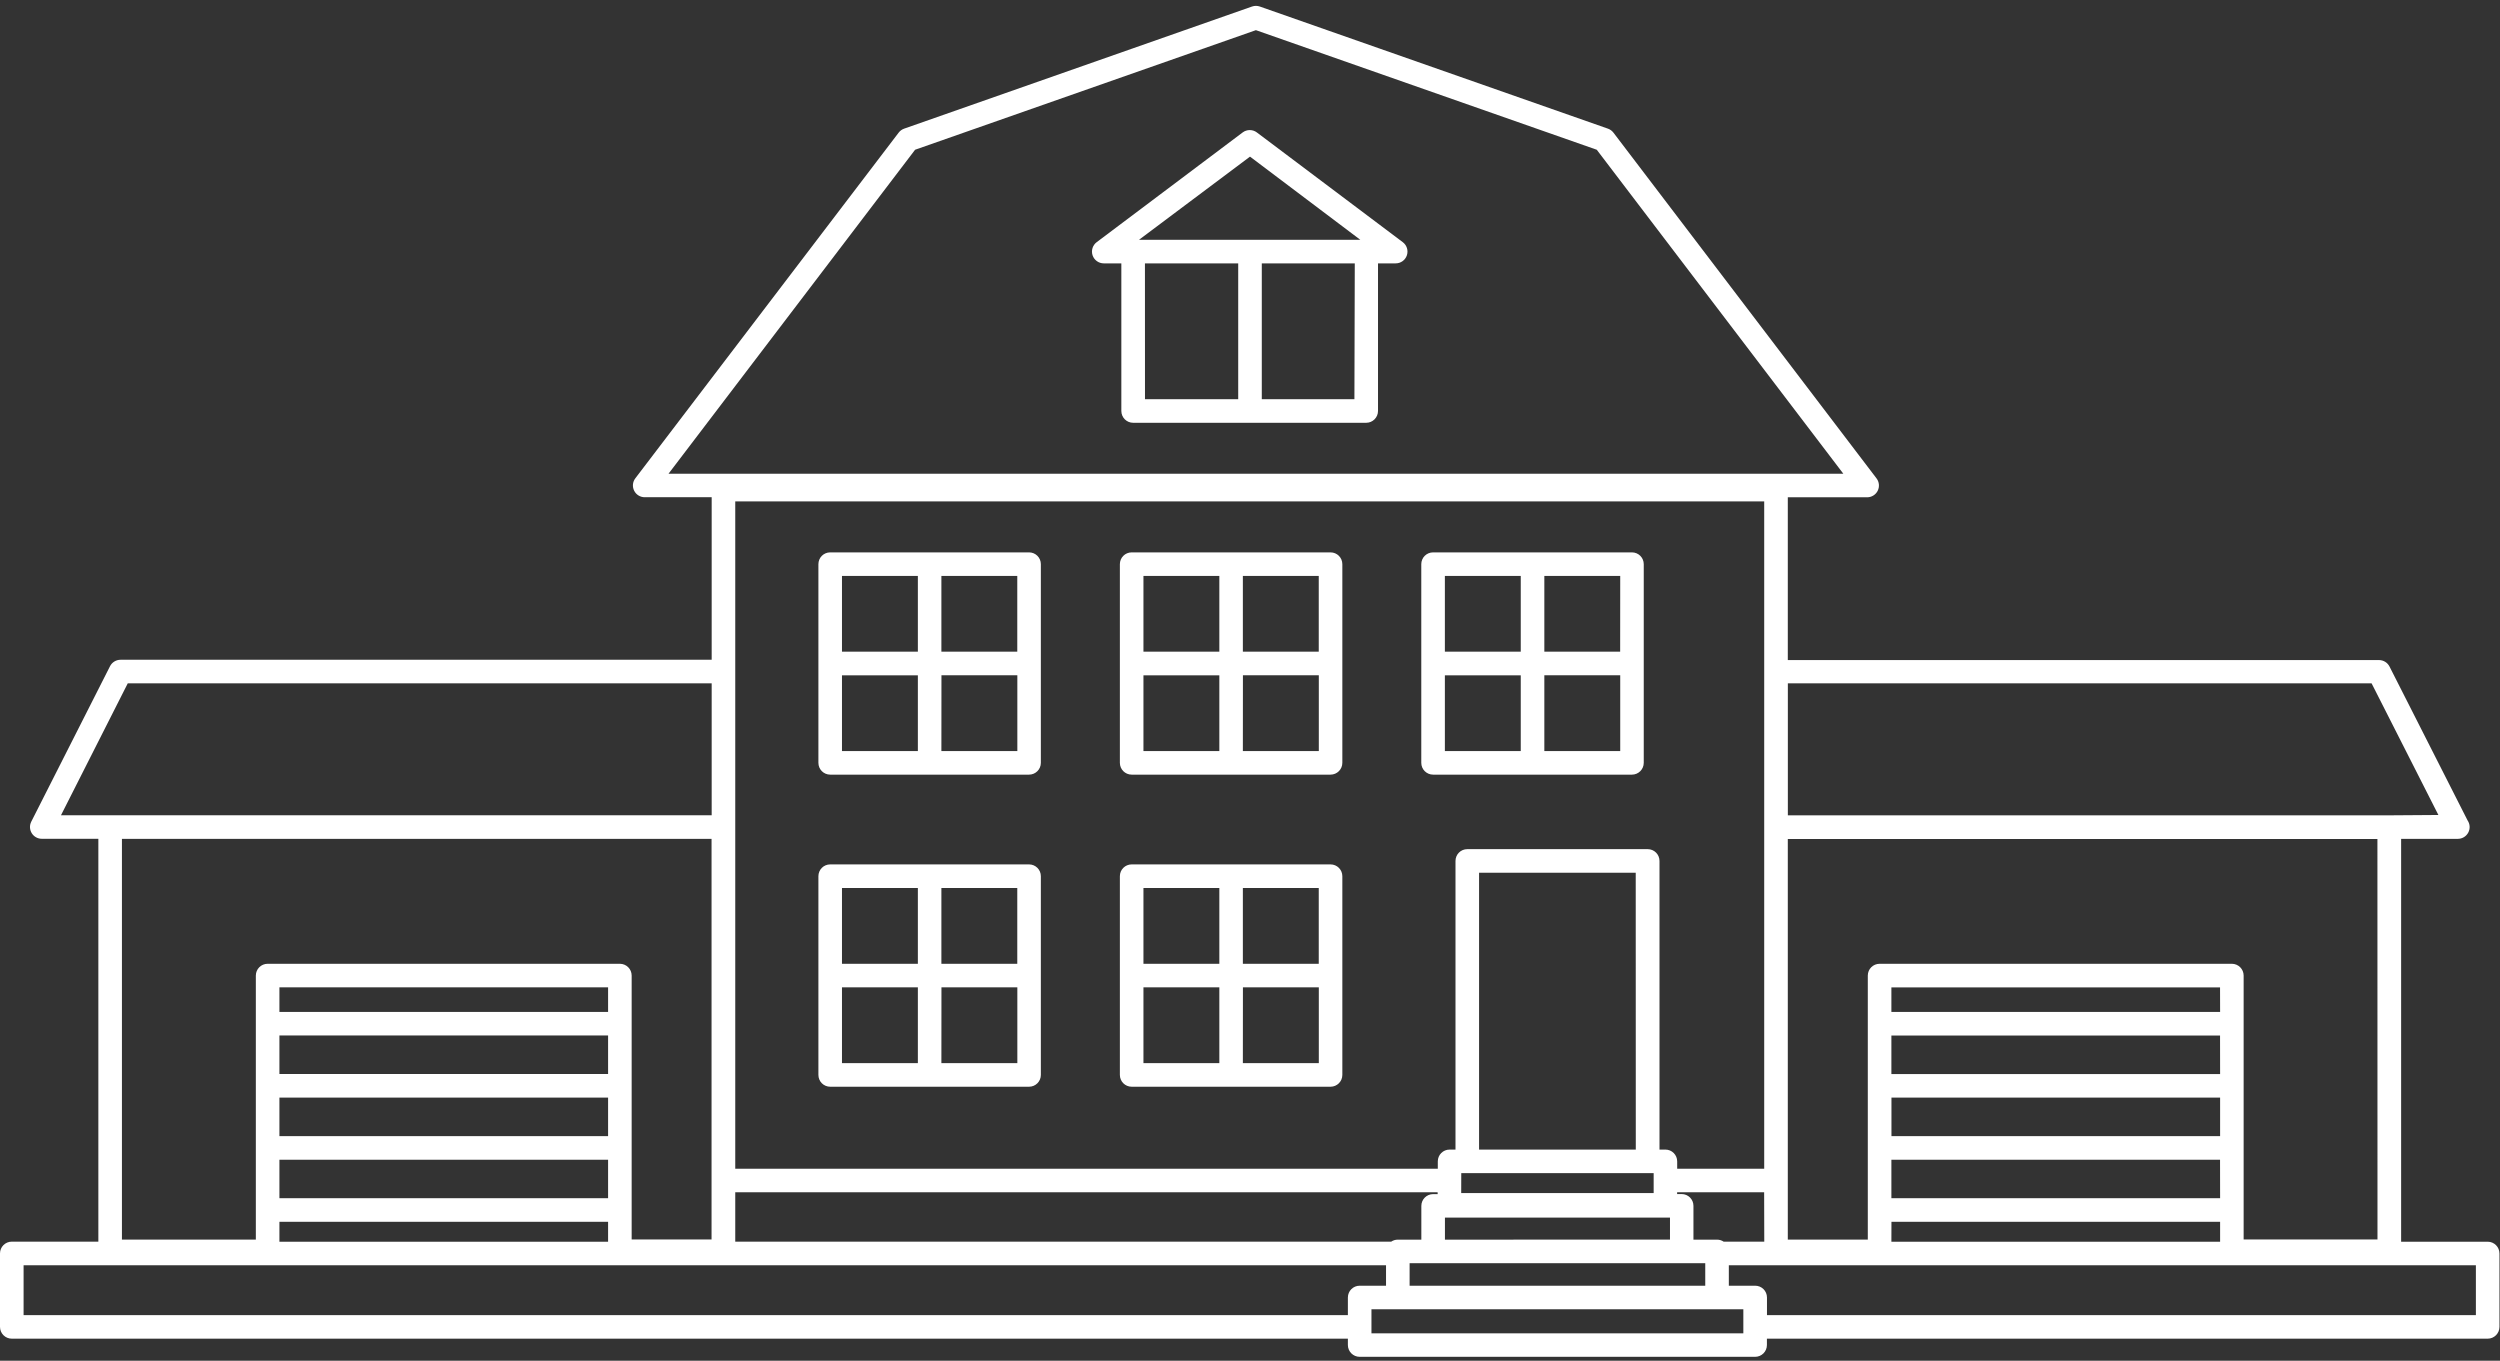 <?xml version="1.0" encoding="UTF-8"?>
<svg width="158px" height="86px" viewBox="0 0 158 86" version="1.1" xmlns="http://www.w3.org/2000/svg" xmlns:xlink="http://www.w3.org/1999/xlink">
    <rect x="0" y="0" width="158" height="86" fill="#333333" stroke="none"/>
    <!-- Generator: Sketch 42 (36781) - http://www.bohemiancoding.com/sketch -->
    <title>SERENITYHOMEFichier 2</title>
    <desc>Created with Sketch.</desc>
    <defs></defs>
    <g id="LANDINGS-DESKTOP-HD" stroke="none" stroke-width="1" fill="none" fill-rule="evenodd">
        <g id="Landing-HV-V3-HABITATION" transform="translate(-286, -4139)" fill-rule="nonzero" fill="#FFFFFF">
            <g id="OBJETS-PRÉCIEUX" transform="translate(0, 3952)">
                <g id="Group-19" transform="translate(165, 187)">
                    <g id="SERENITYHOMEFichier-2" transform="translate(121, 0)">
                        <g id="41ab9443-5e7d-4c39-80c4-8baa2f6f4158">
                            <g>
                                <g id="aed67402-a769-4538-8f6f-2b964d7832a2">
                                    <path d="M69.751,16.645 L70.869,16.645 L70.869,25.975 C70.869,26.386 71.203,26.72 71.614,26.72 L86.345,26.72 C86.756,26.72 87.09,26.386 87.09,25.975 L87.09,16.645 L88.208,16.645 C88.529,16.645 88.814,16.44 88.915,16.136 C89.016,15.832 88.912,15.497 88.655,15.305 L79.432,8.369 C79.167,8.171 78.803,8.171 78.538,8.369 L69.311,15.305 C69.055,15.497 68.95,15.832 69.051,16.136 C69.153,16.44 69.438,16.645 69.758,16.645 L69.751,16.645 Z M72.36,16.645 L78.255,16.645 L78.255,25.23 L72.363,25.23 L72.36,16.645 Z M85.599,25.23 L79.745,25.23 L79.745,16.645 L85.622,16.645 L85.599,25.23 Z M85.972,15.156 L71.983,15.156 L79,9.899 L85.972,15.156 Z" id="Shape"></path>
                                    <path d="M52.468,48.957 L65.037,48.957 C65.449,48.957 65.782,48.623 65.782,48.212 L65.782,35.655 C65.782,35.243 65.449,34.91 65.037,34.91 L52.468,34.91 C52.056,34.91 51.723,35.243 51.723,35.655 L51.723,48.212 C51.723,48.623 52.056,48.957 52.468,48.957 Z M64.292,41.187 L59.496,41.187 L59.496,36.399 L64.292,36.399 L64.292,41.187 Z M53.213,47.468 L53.213,42.68 L58.009,42.68 L58.009,47.468 L53.213,47.468 Z M59.5,42.676 L64.296,42.676 L64.296,47.468 L59.496,47.468 L59.5,42.676 Z M58.009,41.187 L53.213,41.187 L53.213,36.399 L58.009,36.399 L58.009,41.187 Z" id="Shape"></path>
                                    <path d="M71.521,48.957 L84.09,48.957 C84.502,48.957 84.836,48.623 84.836,48.212 L84.836,35.655 C84.836,35.243 84.502,34.91 84.09,34.91 L71.521,34.91 C71.109,34.91 70.776,35.243 70.776,35.655 L70.776,48.212 C70.776,48.623 71.109,48.957 71.521,48.957 Z M83.345,41.187 L78.549,41.187 L78.549,36.399 L83.345,36.399 L83.345,41.187 Z M72.266,47.468 L72.266,42.68 L77.062,42.68 L77.062,47.468 L72.266,47.468 Z M78.553,42.676 L83.349,42.676 L83.349,47.468 L78.549,47.468 L78.553,42.676 Z M77.062,41.187 L72.266,41.187 L72.266,36.399 L77.062,36.399 L77.062,41.187 Z" id="Shape"></path>
                                    <path d="M52.468,68.681 L65.037,68.681 C65.449,68.681 65.782,68.348 65.782,67.936 L65.782,55.375 C65.782,54.964 65.449,54.63 65.037,54.63 L52.468,54.63 C52.056,54.63 51.723,54.964 51.723,55.375 L51.723,67.936 C51.723,68.348 52.056,68.681 52.468,68.681 L52.468,68.681 Z M64.292,60.911 L59.496,60.911 L59.496,56.12 L64.292,56.12 L64.292,60.911 Z M53.213,62.4 L58.009,62.4 L58.009,67.192 L53.213,67.192 L53.213,62.4 Z M59.5,62.4 L64.296,62.4 L64.296,67.192 L59.496,67.192 L59.5,62.4 Z M58.009,60.911 L53.213,60.911 L53.213,56.12 L58.009,56.12 L58.009,60.911 Z" id="Shape"></path>
                                    <path d="M71.521,68.681 L84.09,68.681 C84.502,68.681 84.836,68.348 84.836,67.936 L84.836,55.375 C84.836,54.964 84.502,54.63 84.09,54.63 L71.521,54.63 C71.109,54.63 70.776,54.964 70.776,55.375 L70.776,67.936 C70.776,68.348 71.109,68.681 71.521,68.681 L71.521,68.681 Z M83.345,60.911 L78.549,60.911 L78.549,56.12 L83.345,56.12 L83.345,60.911 Z M72.266,62.4 L77.062,62.4 L77.062,67.192 L72.266,67.192 L72.266,62.4 Z M78.553,62.4 L83.349,62.4 L83.349,67.192 L78.549,67.192 L78.553,62.4 Z M77.062,60.911 L72.266,60.911 L72.266,56.12 L77.062,56.12 L77.062,60.911 Z" id="Shape"></path>
                                    <path d="M90.571,48.957 L103.14,48.957 C103.551,48.957 103.885,48.623 103.885,48.212 L103.885,35.655 C103.885,35.243 103.551,34.91 103.14,34.91 L90.571,34.91 C90.159,34.91 89.825,35.243 89.825,35.655 L89.825,48.212 C89.825,48.623 90.159,48.957 90.571,48.957 Z M102.394,41.187 L97.602,41.187 L97.602,36.399 L102.398,36.399 L102.394,41.187 Z M91.316,47.468 L91.316,42.68 L96.112,42.68 L96.112,47.468 L91.316,47.468 Z M97.602,42.676 L102.398,42.676 L102.398,47.468 L97.602,47.468 L97.602,42.676 Z M96.112,41.187 L91.316,41.187 L91.316,36.399 L96.112,36.399 L96.112,41.187 Z" id="Shape"></path>
                                    <path d="M157.221,78.476 L151.751,78.476 L151.751,53.015 L155.336,53.015 C155.612,53.015 155.866,52.862 155.995,52.617 C156.124,52.373 156.107,52.077 155.95,51.849 L151.017,42.125 C150.89,41.875 150.634,41.716 150.353,41.716 L112.989,41.716 L112.989,31.429 L118.004,31.429 C118.287,31.429 118.546,31.268 118.671,31.015 C118.797,30.762 118.768,30.459 118.597,30.234 L101.97,8.384 C101.881,8.268 101.761,8.18 101.623,8.131 L79.622,0.413 C79.462,0.357 79.287,0.357 79.127,0.413 L57.141,8.131 C57.003,8.18 56.882,8.268 56.794,8.384 L40.152,30.23 C39.981,30.455 39.952,30.758 40.078,31.011 C40.203,31.265 40.462,31.425 40.745,31.425 L44.978,31.425 L44.978,41.697 L7.617,41.697 C7.336,41.698 7.08,41.856 6.953,42.106 L1.975,51.931 C1.859,52.162 1.87,52.436 2.005,52.656 C2.141,52.876 2.38,53.01 2.638,53.011 L6.216,53.011 L6.216,78.472 L0.745,78.472 C0.334,78.472 5.04074965e-17,78.806 0,79.217 L0,83.859 C5.04074965e-17,84.271 0.334,84.604 0.745,84.604 L85.186,84.604 L85.186,85.006 C85.186,85.417 85.52,85.751 85.931,85.751 L110.924,85.751 C111.336,85.751 111.669,85.417 111.669,85.006 L111.669,84.604 L157.221,84.604 C157.633,84.604 157.966,84.271 157.966,83.859 L157.966,79.221 C157.966,78.809 157.633,78.476 157.221,78.476 Z M156.476,83.118 L111.673,83.118 L111.673,82.002 C111.673,81.59 111.34,81.257 110.928,81.257 L109.262,81.257 L109.262,79.965 L156.476,79.965 L156.476,83.118 Z M86.676,84.265 L86.676,82.746 L110.179,82.746 L110.179,84.265 L86.676,84.265 Z M44.978,43.186 L44.978,51.526 L3.853,51.526 L8.075,43.186 L44.978,43.186 Z M79.373,1.906 L100.915,9.464 L116.499,29.94 L42.25,29.94 L57.834,9.464 L79.373,1.906 Z M46.468,42.442 L46.468,31.69 L111.498,31.69 L111.498,73.863 L105.998,73.863 L105.998,73.398 C105.998,72.987 105.664,72.653 105.253,72.653 L104.88,72.653 L104.88,54.411 C104.88,54 104.546,53.666 104.135,53.666 L92.732,53.666 C92.32,53.666 91.987,54 91.987,54.411 L91.987,72.653 L91.614,72.653 C91.202,72.653 90.869,72.987 90.869,73.398 L90.869,73.863 L46.468,73.863 L46.468,42.442 Z M89.087,81.257 L89.087,79.835 L107.772,79.835 L107.772,81.257 L89.087,81.257 Z M103.382,72.653 L93.477,72.653 L93.477,55.155 L103.378,55.155 L103.382,72.653 Z M92.352,74.142 L104.511,74.142 L104.511,75.401 L92.348,75.401 L92.352,74.142 Z M91.32,78.346 L91.32,76.953 L105.543,76.953 L105.543,78.342 L91.32,78.346 Z M90.861,75.468 L90.574,75.468 C90.163,75.468 89.829,75.801 89.829,76.212 L89.829,78.346 L88.338,78.346 C88.191,78.346 88.047,78.39 87.925,78.472 L46.468,78.472 L46.468,75.352 L90.857,75.352 L90.861,75.468 Z M111.502,78.472 L108.934,78.472 C108.811,78.389 108.666,78.345 108.517,78.346 L107.026,78.346 L107.026,76.209 C107.026,75.797 106.693,75.464 106.281,75.464 L105.994,75.464 L105.994,75.352 L111.494,75.352 L111.502,78.472 Z M119.54,77.218 L140.311,77.218 L140.311,78.476 L119.536,78.476 L119.54,77.218 Z M140.311,75.728 L119.536,75.728 L119.536,73.294 L140.307,73.294 L140.311,75.728 Z M119.54,71.804 L119.54,69.37 L140.311,69.37 L140.311,71.804 L119.54,71.804 Z M140.311,67.88 L119.536,67.88 L119.536,65.446 L140.307,65.446 L140.311,67.88 Z M140.311,63.956 L119.536,63.956 L119.536,62.404 L140.307,62.404 L140.311,63.956 Z M38.431,75.728 L17.659,75.728 L17.659,73.294 L38.431,73.294 L38.431,75.728 Z M38.431,71.804 L17.659,71.804 L17.659,69.37 L38.431,69.37 L38.431,71.804 Z M17.659,65.442 L38.431,65.442 L38.431,67.877 L17.659,67.877 L17.659,65.442 Z M38.431,63.953 L17.659,63.953 L17.659,62.4 L38.431,62.4 L38.431,63.953 Z M17.659,77.218 L38.431,77.218 L38.431,78.476 L17.659,78.476 L17.659,77.218 Z M150.257,78.334 L141.798,78.334 L141.798,61.656 C141.798,61.244 141.464,60.911 141.052,60.911 L118.791,60.911 C118.379,60.911 118.045,61.244 118.045,61.656 L118.045,78.342 L112.989,78.342 L112.989,53.026 L150.253,53.026 L150.257,78.334 Z M151.002,51.529 L112.992,51.529 L112.992,43.186 L149.884,43.186 L154.106,51.507 L151.002,51.529 Z M7.706,53.018 L44.97,53.018 L44.97,78.334 L39.921,78.334 L39.921,61.656 C39.921,61.244 39.587,60.911 39.176,60.911 L16.914,60.911 C16.503,60.911 16.169,61.244 16.169,61.656 L16.169,78.342 L7.706,78.342 L7.706,53.018 Z M1.491,79.965 L87.597,79.965 L87.597,81.257 L85.931,81.257 C85.52,81.257 85.186,81.59 85.186,82.002 L85.186,83.118 L1.491,83.118 L1.491,79.965 Z" id="Shape"></path>
                                </g>
                            </g>
                        </g>
                    </g>
                </g>
            </g>
        </g>
    </g>
</svg>